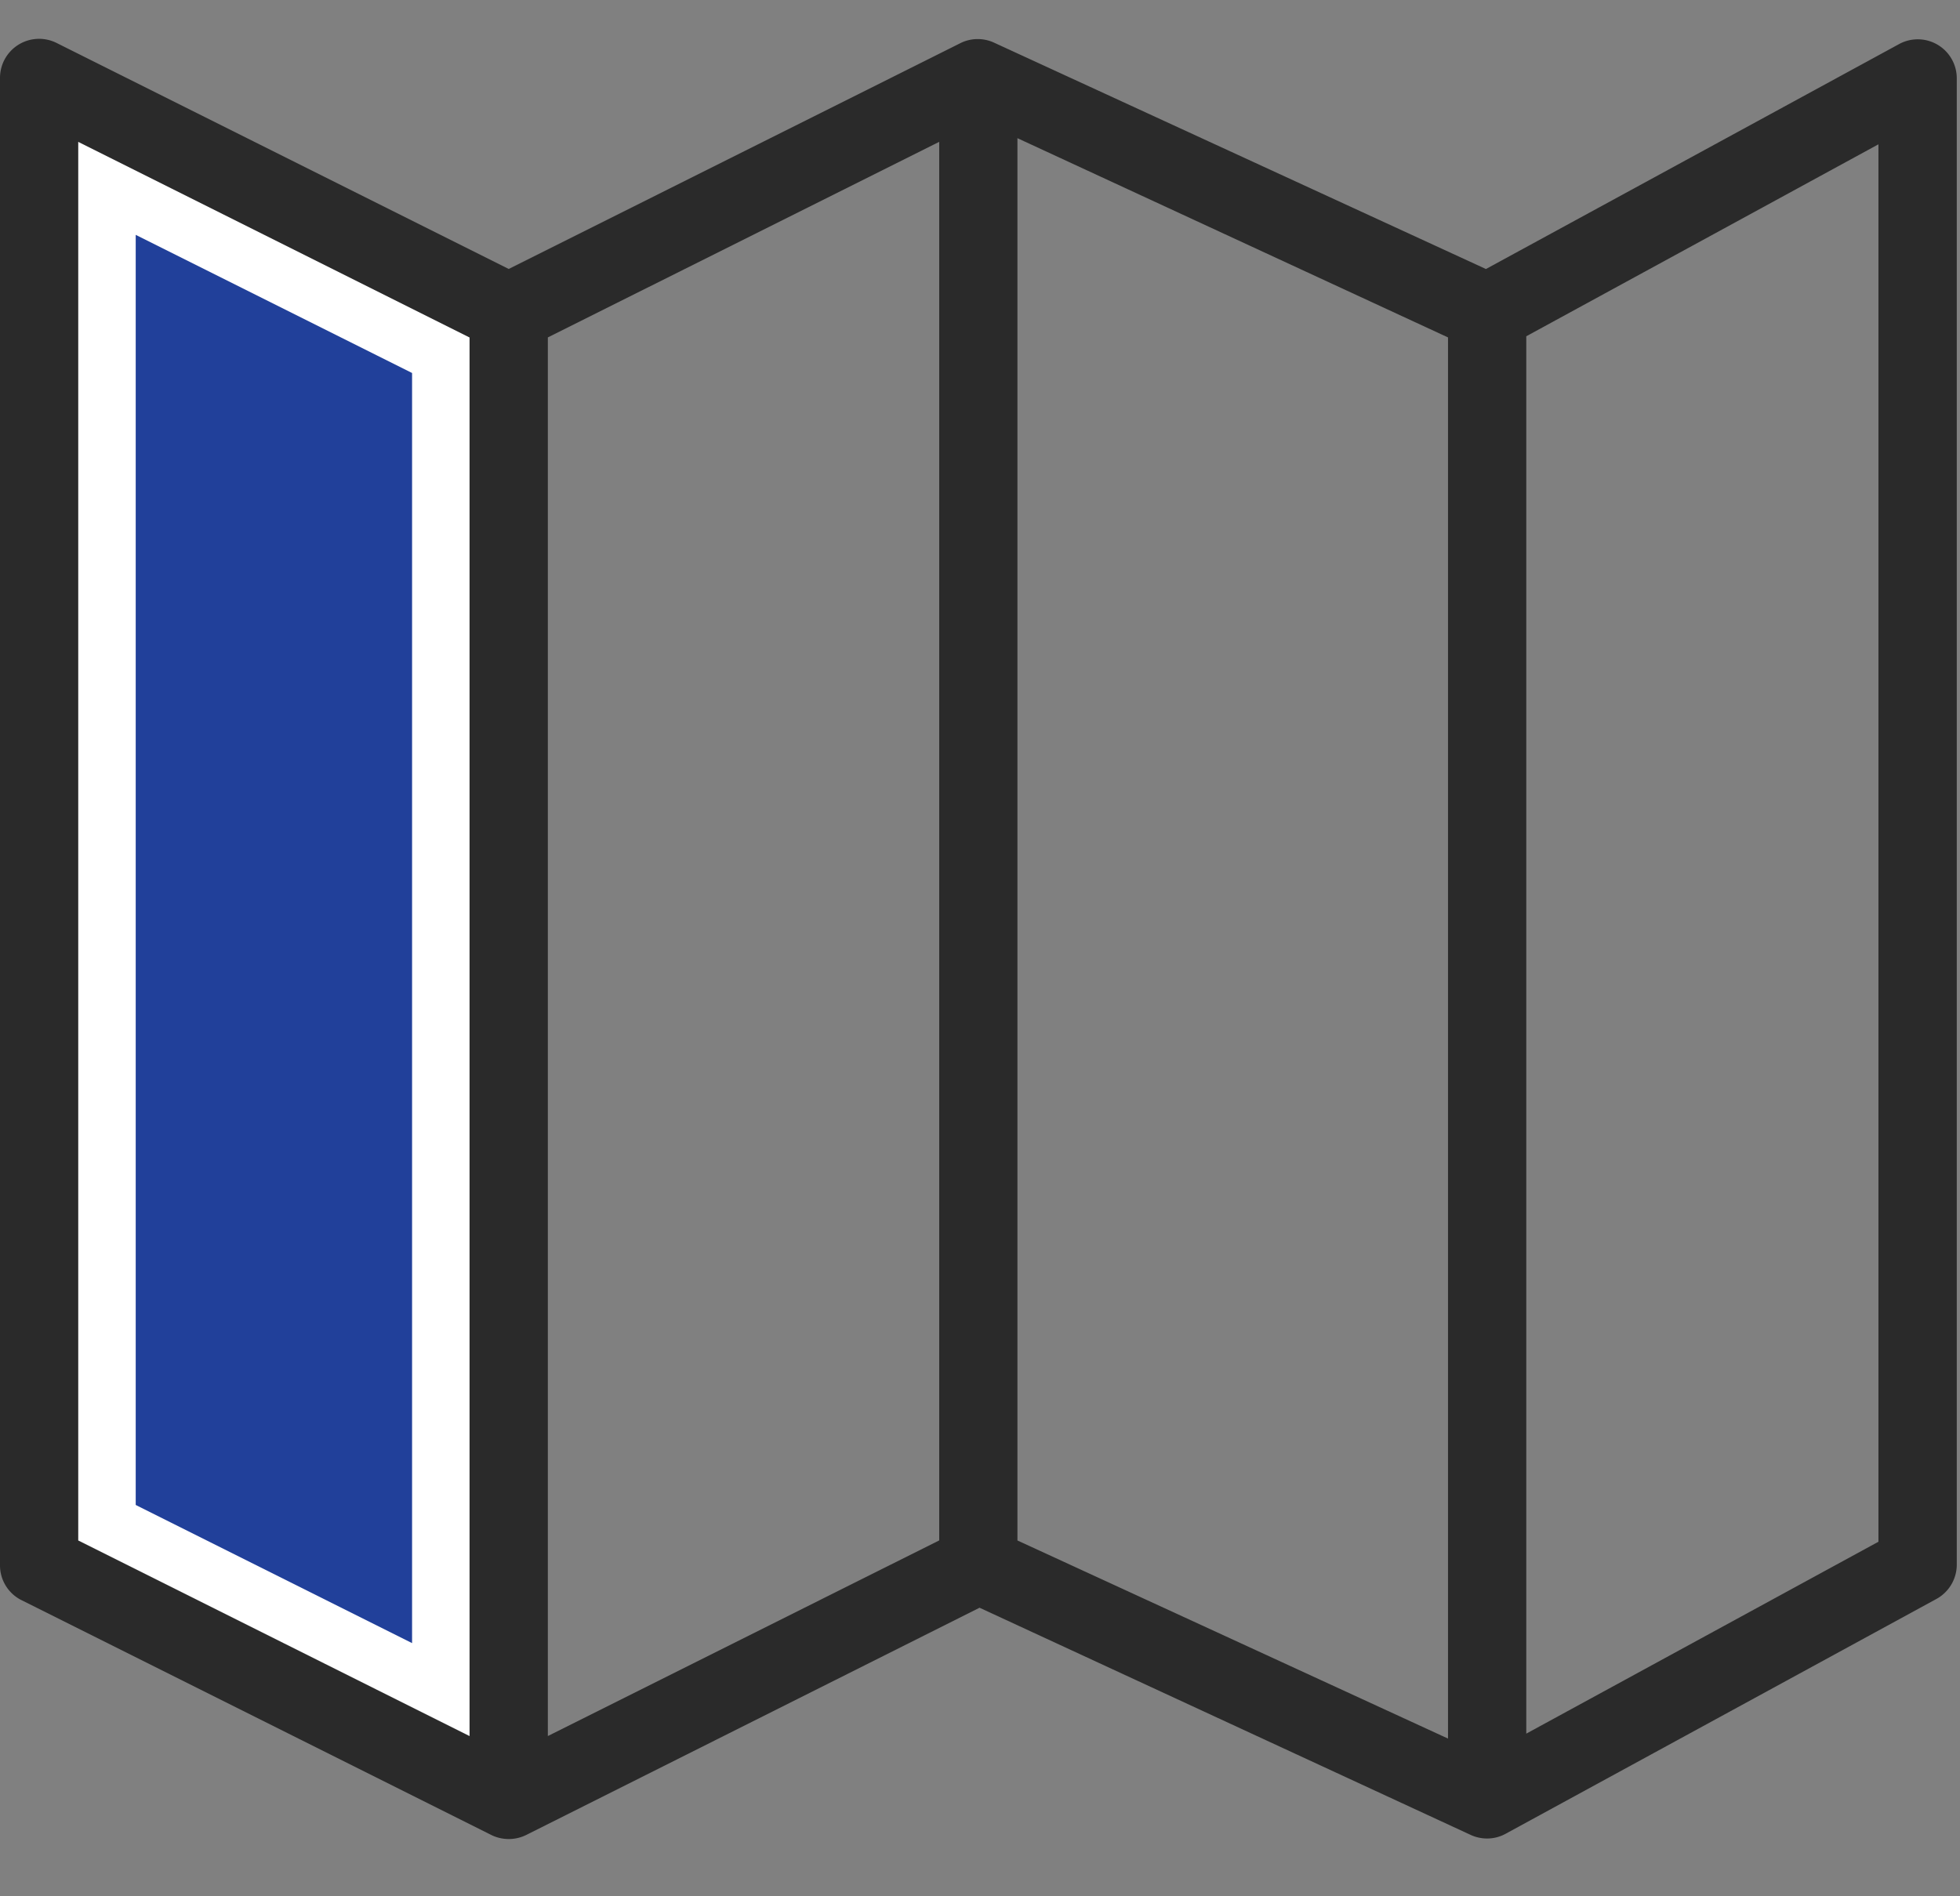 <svg xmlns="http://www.w3.org/2000/svg" width="31" height="30" viewBox="0 0 31 30">
    <rect x="0" y="0" width="31" height="30" fill="#808080" stroke="none"/>
    <g fill="none" fill-rule="nonzero">
        <path fill="#2A2A2A" d="M.542.619A.618.618 0 0 0 0 1.238v23.52a.615.615 0 0 0 .348.561l7.428 3.714c.171.082.37.082.541 0l7.176-3.598 7.776 3.598c.174.077.375.07.541-.02L30.62 25.3a.62.62 0 0 0 .329-.542V1.238a.617.617 0 0 0-.91-.542l-6.537 3.56L15.725.676a.617.617 0 0 0-.522 0L8.046 4.255.89.677A.62.62 0 0 0 .542.619zm15.55 1.567l6.81 3.152v22.167l-6.81-3.134V2.186zm-1.237.058V24.37l-6.19 3.095V5.338l6.19-3.094zm14.855.038v22.109l-5.57 3.036V5.32l5.57-3.037z"/>
        <path fill="#21409a" stroke="#FFF" stroke-width=".909" d="M1.692 2.98v21.11l5.28 2.64V5.62l-5.28-2.64z"/>
    </g>
</svg>

